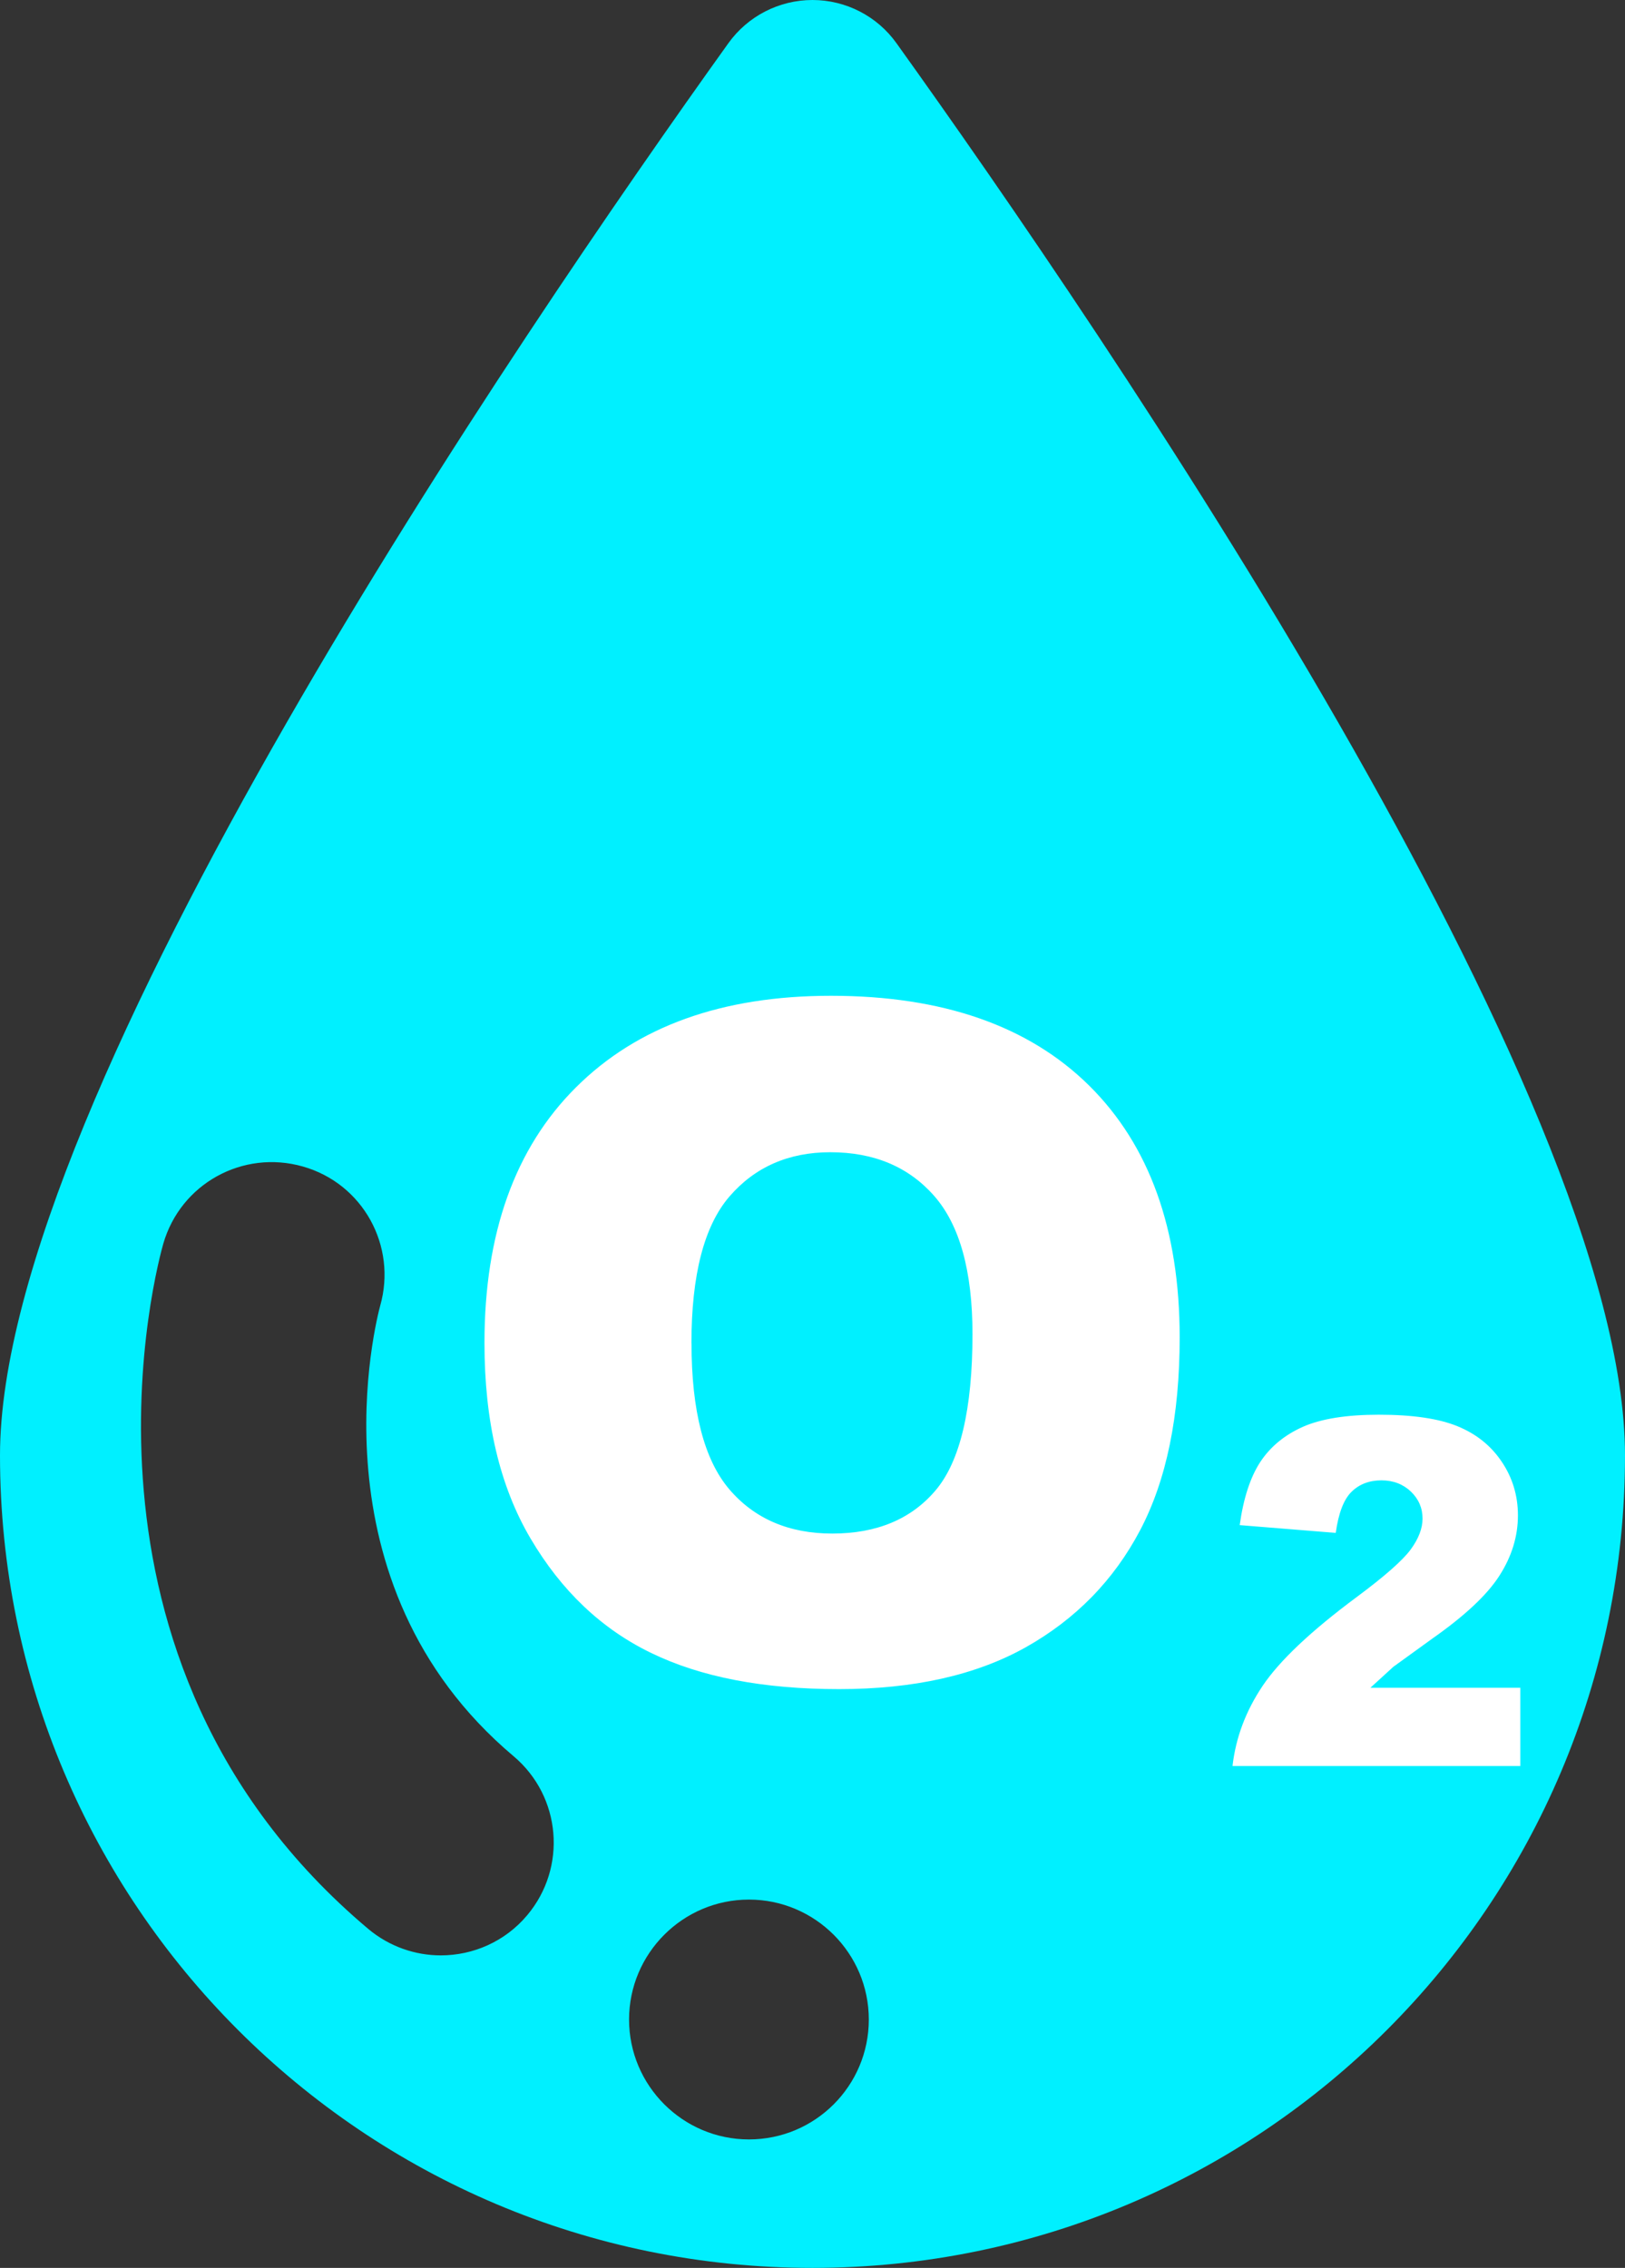 <?xml version="1.0" encoding="UTF-8" standalone="no"?>
<svg
   xmlns:dc="http://purl.org/dc/elements/1.1/"
   xmlns:cc="http://creativecommons.org/ns#"
   xmlns:rdf="http://www.w3.org/1999/02/22-rdf-syntax-ns#"
   xmlns:svg="http://www.w3.org/2000/svg"
   xmlns="http://www.w3.org/2000/svg"
   xmlns:sodipodi="http://sodipodi.sourceforge.net/DTD/sodipodi-0.dtd"
   xmlns:inkscape="http://www.inkscape.org/namespaces/inkscape"
   width="21.96"
   height="30.646"
   version="1.1"
   id="svg6"
   sodipodi:docname="spo2.svg"
   inkscape:version="0.92.5 (2060ec1f9f, 2020-04-08)">
  <rect width="100%" height="100%" fill="#333333" stroke="none"/>
  <defs
     id="defs10" />
  <sodipodi:namedview
     pagecolor="#ffffff"
     bordercolor="#666666"
     borderopacity="1"
     objecttolerance="10"
     gridtolerance="10"
     guidetolerance="10"
     inkscape:pageopacity="0"
     inkscape:pageshadow="2"
     inkscape:window-width="775"
     inkscape:window-height="480"
     id="namedview8"
     showgrid="false"
     fit-margin-top="0"
     fit-margin-left="0"
     fit-margin-right="0"
     fit-margin-bottom="0"
     inkscape:zoom="7.7008419"
     inkscape:cx="10.98"
     inkscape:cy="15.323"
     inkscape:window-x="0"
     inkscape:window-y="326"
     inkscape:window-maximized="0"
     inkscape:current-layer="svg6" />
  <path
     d="M 12.115,0.584 C 11.854,0.218 11.43,0 10.98,0 10.53,0 10.106,0.217 9.843,0.584 7.035,4.503 0,14.811 0,19.666 c 0,6.064 4.915,10.98 10.979,10.98 6.064,0 10.981,-4.916 10.981,-10.98 C 21.961,14.811 14.923,4.503 12.115,0.584 Z M 7.124,25.881 c -0.3,0.357 -0.732,0.542 -1.167,0.542 -0.345,0 -0.695,-0.118 -0.981,-0.358 -4.329,-3.646 -2.835,-9.031 -2.769,-9.26 0.234,-0.809 1.073,-1.273 1.886,-1.042 0.813,0.231 1.274,1.075 1.045,1.881 -0.047,0.175 -0.982,3.743 1.804,6.089 0.642,0.542 0.725,1.503 0.182,2.148 z m 2.997,3.029 c -0.893,0 -1.62,-0.727 -1.62,-1.62 0,-0.893 0.727,-1.621 1.62,-1.621 0.893,0 1.62,0.726 1.62,1.621 0,0.895 -0.725,1.62 -1.62,1.62 z"
     id="path2"
     inkscape:connector-curvature="0"
     style="fill:#00f0ff" />
  <path
     d="m 20.547,23.864 h -3.891 c 0.044,-0.384 0.18,-0.745 0.407,-1.083 0.227,-0.338 0.649,-0.738 1.271,-1.2 0.381,-0.283 0.623,-0.497 0.73,-0.643 0.107,-0.146 0.16,-0.286 0.16,-0.417 0,-0.142 -0.052,-0.264 -0.157,-0.365 -0.105,-0.1 -0.238,-0.152 -0.398,-0.152 -0.165,0 -0.301,0.052 -0.406,0.156 -0.105,0.104 -0.175,0.289 -0.212,0.554 l -1.298,-0.105 c 0.051,-0.366 0.145,-0.651 0.28,-0.856 0.136,-0.205 0.327,-0.362 0.573,-0.472 0.246,-0.109 0.59,-0.164 1.027,-0.164 0.456,0 0.81,0.052 1.064,0.156 0.254,0.104 0.452,0.263 0.597,0.479 0.145,0.215 0.219,0.457 0.219,0.725 0,0.284 -0.083,0.555 -0.25,0.815 -0.166,0.26 -0.469,0.543 -0.909,0.852 l -0.524,0.379 -0.311,0.284 h 2.026 v 1.056 z M 6.547,18.147 c 0,-1.479 0.411,-2.632 1.237,-3.454 0.826,-0.823 1.972,-1.237 3.445,-1.237 1.508,0 2.672,0.406 3.489,1.213 0.817,0.808 1.224,1.946 1.224,3.404 0,1.06 -0.178,1.927 -0.534,2.604 -0.357,0.678 -0.874,1.205 -1.547,1.583 -0.673,0.377 -1.515,0.565 -2.522,0.565 -1.022,0 -1.867,-0.162 -2.538,-0.488 C 8.128,22.012 7.586,21.496 7.17,20.79 6.754,20.085 6.547,19.207 6.547,18.147 Z m 2.798,0.006 c 0,0.914 0.171,1.572 0.51,1.971 0.34,0.399 0.807,0.599 1.392,0.599 0.602,0 1.07,-0.196 1.399,-0.587 0.329,-0.391 0.496,-1.094 0.496,-2.108 0,-0.852 -0.173,-1.475 -0.517,-1.867 -0.344,-0.392 -0.812,-0.591 -1.404,-0.591 -0.565,0 -1.021,0.201 -1.364,0.599 -0.343,0.399 -0.513,1.062 -0.513,1.984 z"
     id="path4"
     inkscape:connector-curvature="0"
     style="fill:#ffffff;fill-rule:evenodd" />
</svg>
